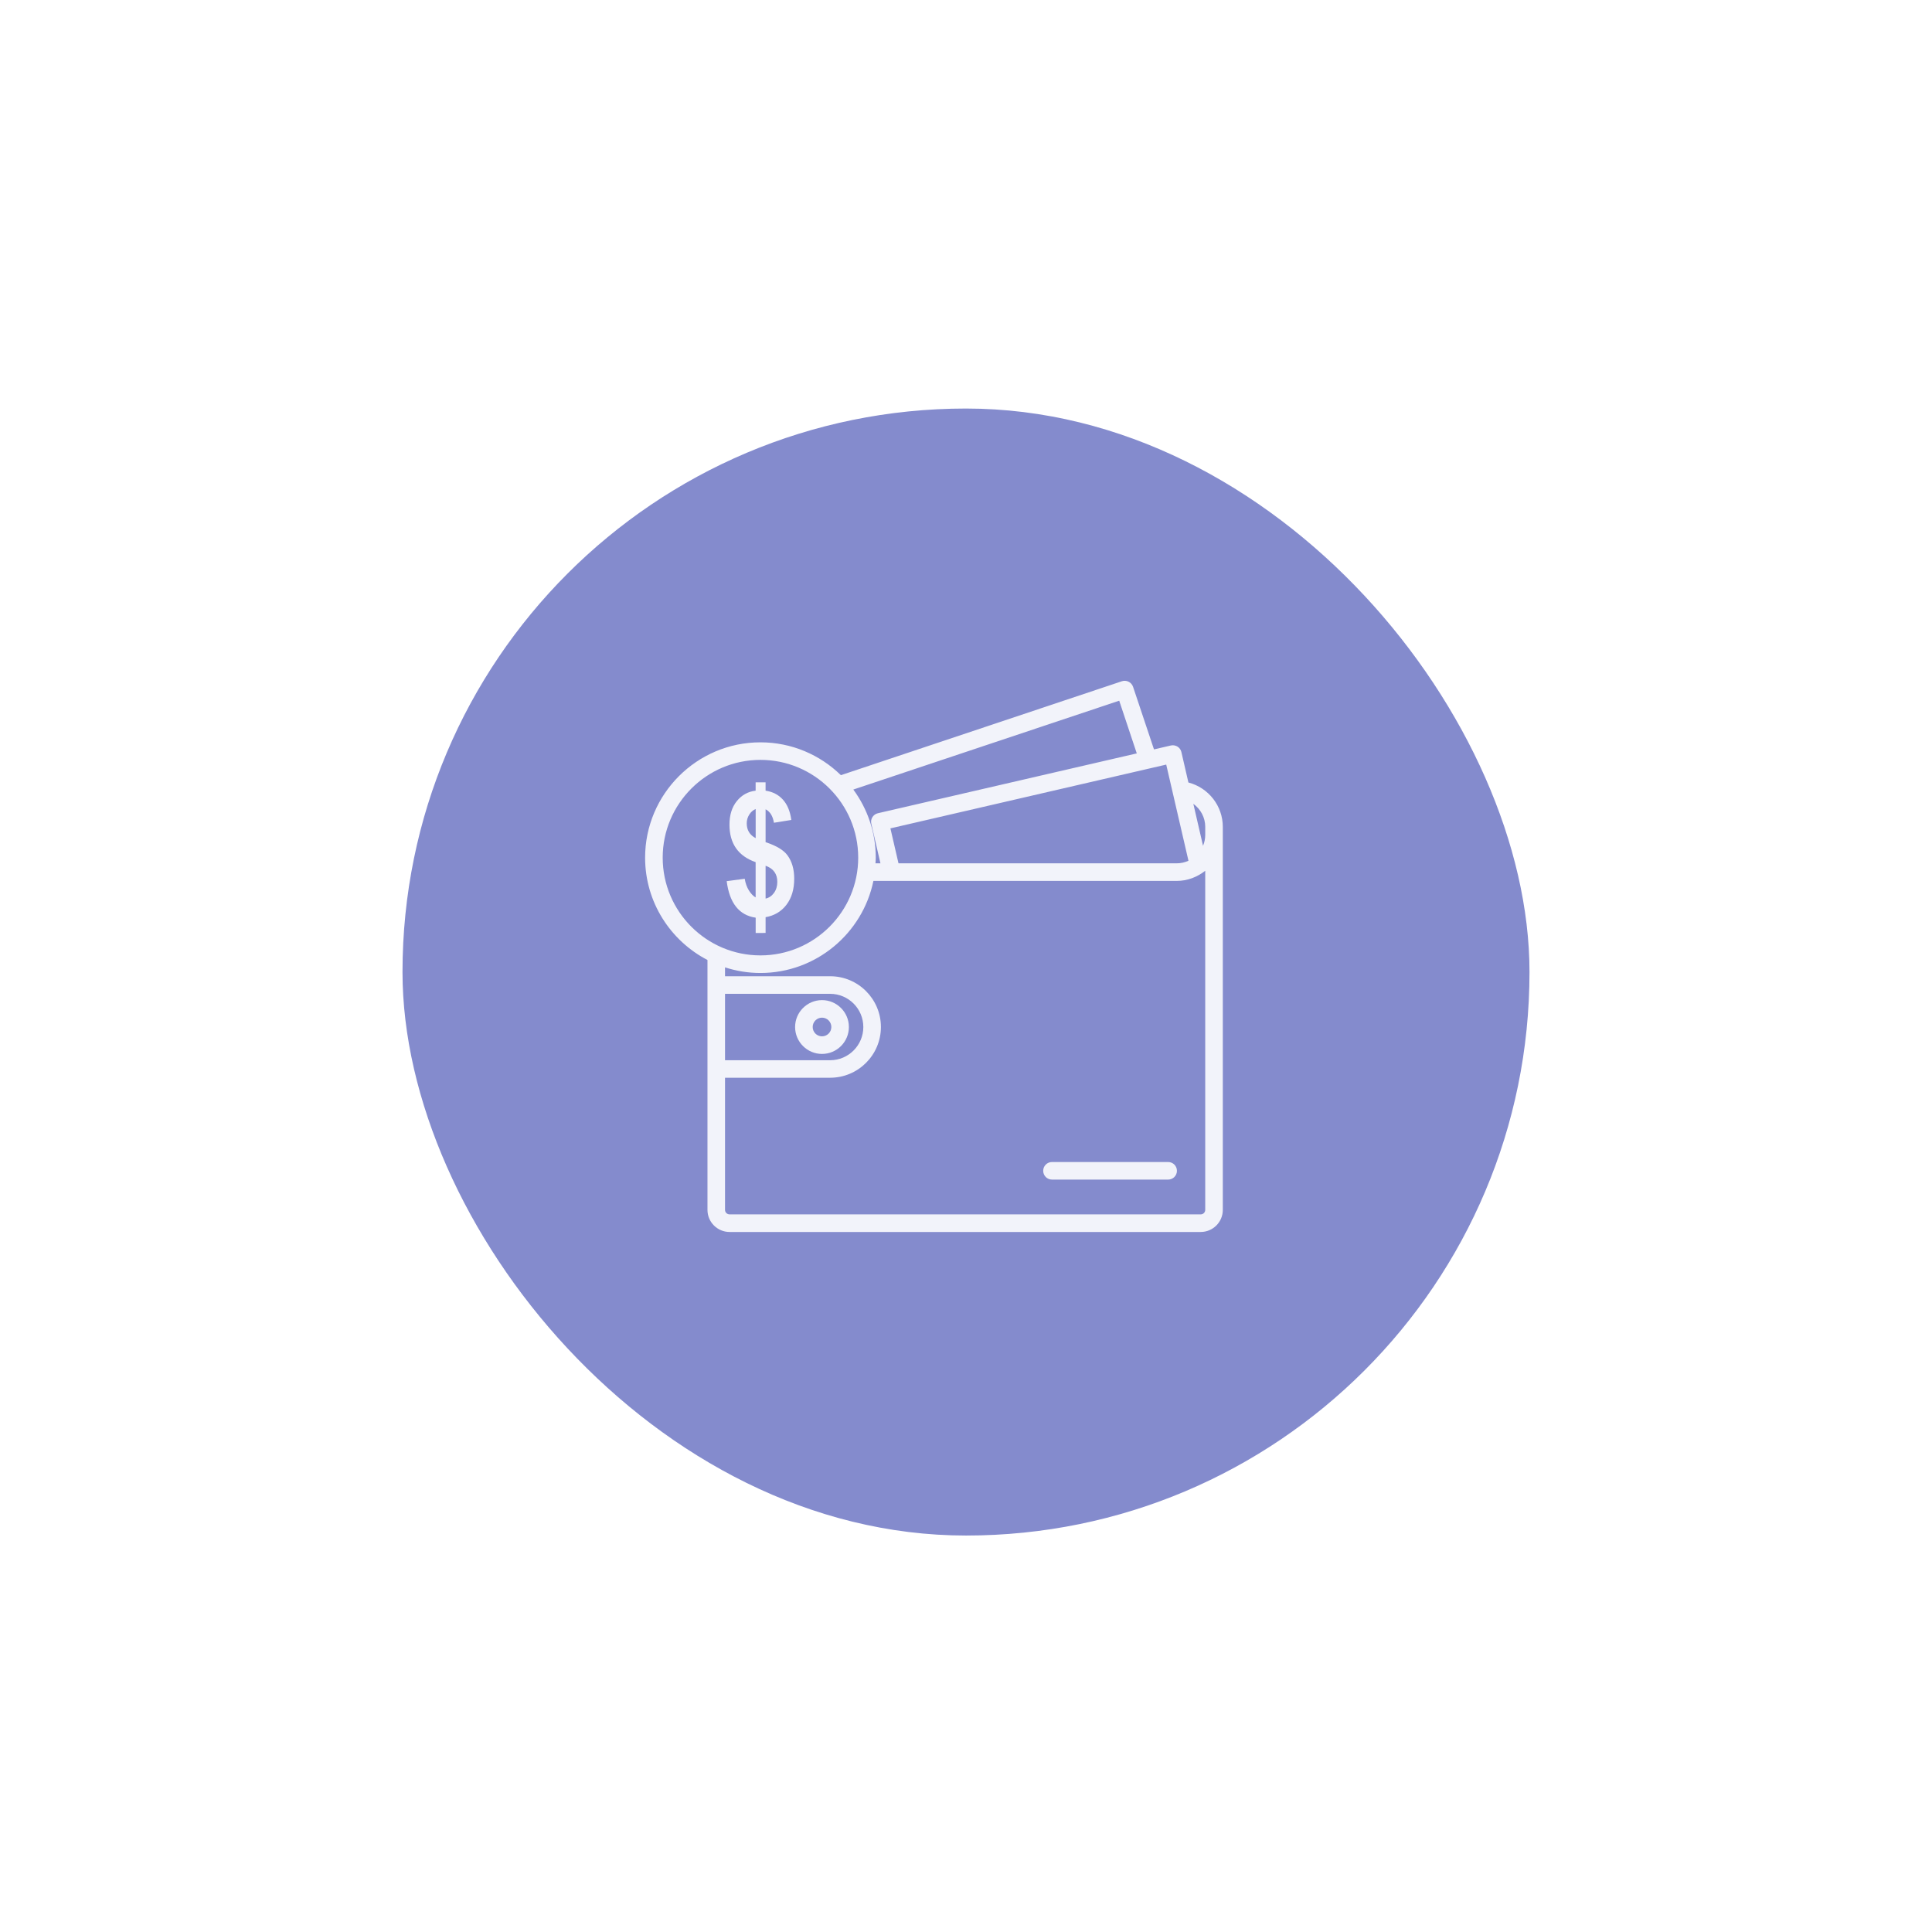 <svg width="96" height="96" viewBox="0 0 96 96" fill="none" xmlns="http://www.w3.org/2000/svg">
<g filter="url(#filter0_d_8248_108477)">
<rect x="20" y="14" width="56" height="56" rx="28" fill="#848BCD"/>
<g clip-path="url(#clip0_8248_108477)">
<path d="M42.181 44.732C42.181 43.995 41.581 43.395 40.845 43.395C40.108 43.395 39.508 43.996 39.508 44.732C39.508 45.47 40.108 46.069 40.845 46.069C41.583 46.069 42.181 45.469 42.181 44.732ZM40.845 45.195C40.59 45.195 40.382 44.987 40.382 44.731C40.382 44.475 40.59 44.267 40.845 44.267C41.101 44.267 41.309 44.475 41.309 44.731C41.309 44.988 41.101 45.195 40.845 45.195Z" fill="#F2F3FA"/>
<path d="M58.044 51.44H52.273C52.031 51.44 51.836 51.635 51.836 51.876C51.836 52.118 52.031 52.313 52.273 52.313H58.044C58.286 52.313 58.481 52.118 58.481 51.876C58.481 51.635 58.286 51.44 58.044 51.44Z" fill="#F2F3FA"/>
<path d="M59.051 32.581L58.703 31.07C58.677 30.957 58.607 30.859 58.509 30.798C58.41 30.738 58.292 30.717 58.179 30.743L57.341 30.937L56.301 27.827C56.224 27.598 55.975 27.475 55.748 27.55L41.783 32.218C40.75 31.209 39.339 30.586 37.785 30.586C34.626 30.586 32.055 33.157 32.055 36.317C32.055 38.527 33.315 40.446 35.154 41.402V53.818C35.154 54.424 35.647 54.916 36.252 54.916H59.663C60.268 54.916 60.761 54.424 60.761 53.818V34.788C60.761 33.741 60.05 32.843 59.051 32.581ZM59.888 34.788V35.181C59.888 35.374 59.849 35.558 59.778 35.727L59.296 33.641C59.656 33.902 59.888 34.32 59.888 34.788ZM59.054 36.47C58.876 36.551 58.679 36.598 58.471 36.598H44.646L44.244 34.861L57.949 31.692L59.054 36.47ZM56.486 31.136L43.622 34.109C43.387 34.164 43.24 34.398 43.295 34.632L43.749 36.599H43.502C43.506 36.505 43.516 36.412 43.516 36.316C43.516 35.05 43.098 33.882 42.401 32.932L55.613 28.517L56.486 31.136ZM32.929 36.316C32.929 33.638 35.108 31.458 37.787 31.458C40.465 31.458 42.644 33.637 42.644 36.316C42.644 38.994 40.465 41.173 37.787 41.173C35.108 41.174 32.929 38.994 32.929 36.316ZM36.026 43.083H41.25C42.159 43.083 42.898 43.822 42.898 44.732C42.898 45.641 42.159 46.382 41.25 46.382H36.026V43.083ZM59.663 54.042H36.252C36.127 54.042 36.026 53.941 36.026 53.817V47.252H41.25C42.641 47.252 43.772 46.121 43.772 44.731C43.772 43.34 42.641 42.209 41.25 42.209H36.026V41.768C36.58 41.947 37.171 42.047 37.785 42.047C40.55 42.047 42.862 40.08 43.399 37.472H58.469C59.008 37.472 59.495 37.278 59.887 36.967V53.818C59.887 53.942 59.786 54.042 59.663 54.042L59.663 54.042Z" fill="#F2F3FA"/>
<path d="M38.042 40.057V39.274C38.478 39.199 38.824 38.992 39.08 38.655C39.336 38.318 39.464 37.887 39.464 37.363C39.464 36.891 39.352 36.502 39.126 36.196C38.936 35.939 38.575 35.722 38.042 35.547V33.913C38.265 34.027 38.403 34.25 38.456 34.582L39.321 34.443C39.262 34.014 39.123 33.677 38.903 33.434C38.683 33.189 38.395 33.041 38.041 32.988V32.574H37.547V32.988C37.168 33.033 36.856 33.205 36.613 33.506C36.368 33.807 36.247 34.197 36.247 34.678C36.247 35.617 36.681 36.237 37.547 36.54V38.293C37.422 38.221 37.309 38.102 37.209 37.94C37.109 37.777 37.041 37.586 37.005 37.366L36.109 37.483C36.247 38.574 36.726 39.179 37.549 39.299V40.06L38.042 40.057ZM38.042 36.719C38.43 36.855 38.624 37.123 38.624 37.518C38.624 37.732 38.569 37.916 38.459 38.068C38.349 38.219 38.21 38.313 38.042 38.35L38.042 36.719ZM37.105 34.611C37.105 34.452 37.147 34.307 37.231 34.176C37.315 34.044 37.42 33.953 37.549 33.9V35.346C37.252 35.191 37.105 34.946 37.105 34.611Z" fill="#F2F3FA"/>
</g>
</g>
<defs>
<filter id="filter0_d_8248_108477" x="0.4" y="0.7" width="95.2" height="95.2" filterUnits="userSpaceOnUse" color-interpolation-filters="sRGB">
<feFlood flood-opacity="0" result="BackgroundImageFix"/>
<feColorMatrix in="SourceAlpha" type="matrix" values="0 0 0 0 0 0 0 0 0 0 0 0 0 0 0 0 0 0 127 0" result="hardAlpha"/>
<feOffset dy="6.3"/>
<feGaussianBlur stdDeviation="9.8"/>
<feComposite in2="hardAlpha" operator="out"/>
<feColorMatrix type="matrix" values="0 0 0 0 0.245 0 0 0 0 0.259 0 0 0 0 0.385 0 0 0 0.11 0"/>
<feBlend mode="normal" in2="BackgroundImageFix" result="effect1_dropShadow_8248_108477"/>
<feBlend mode="normal" in="SourceGraphic" in2="effect1_dropShadow_8248_108477" result="shape"/>
</filter>
<clipPath id="clip0_8248_108477">
<rect width="41" height="42" fill="white" transform="translate(26 19)"/>
</clipPath>
</defs>
</svg>
